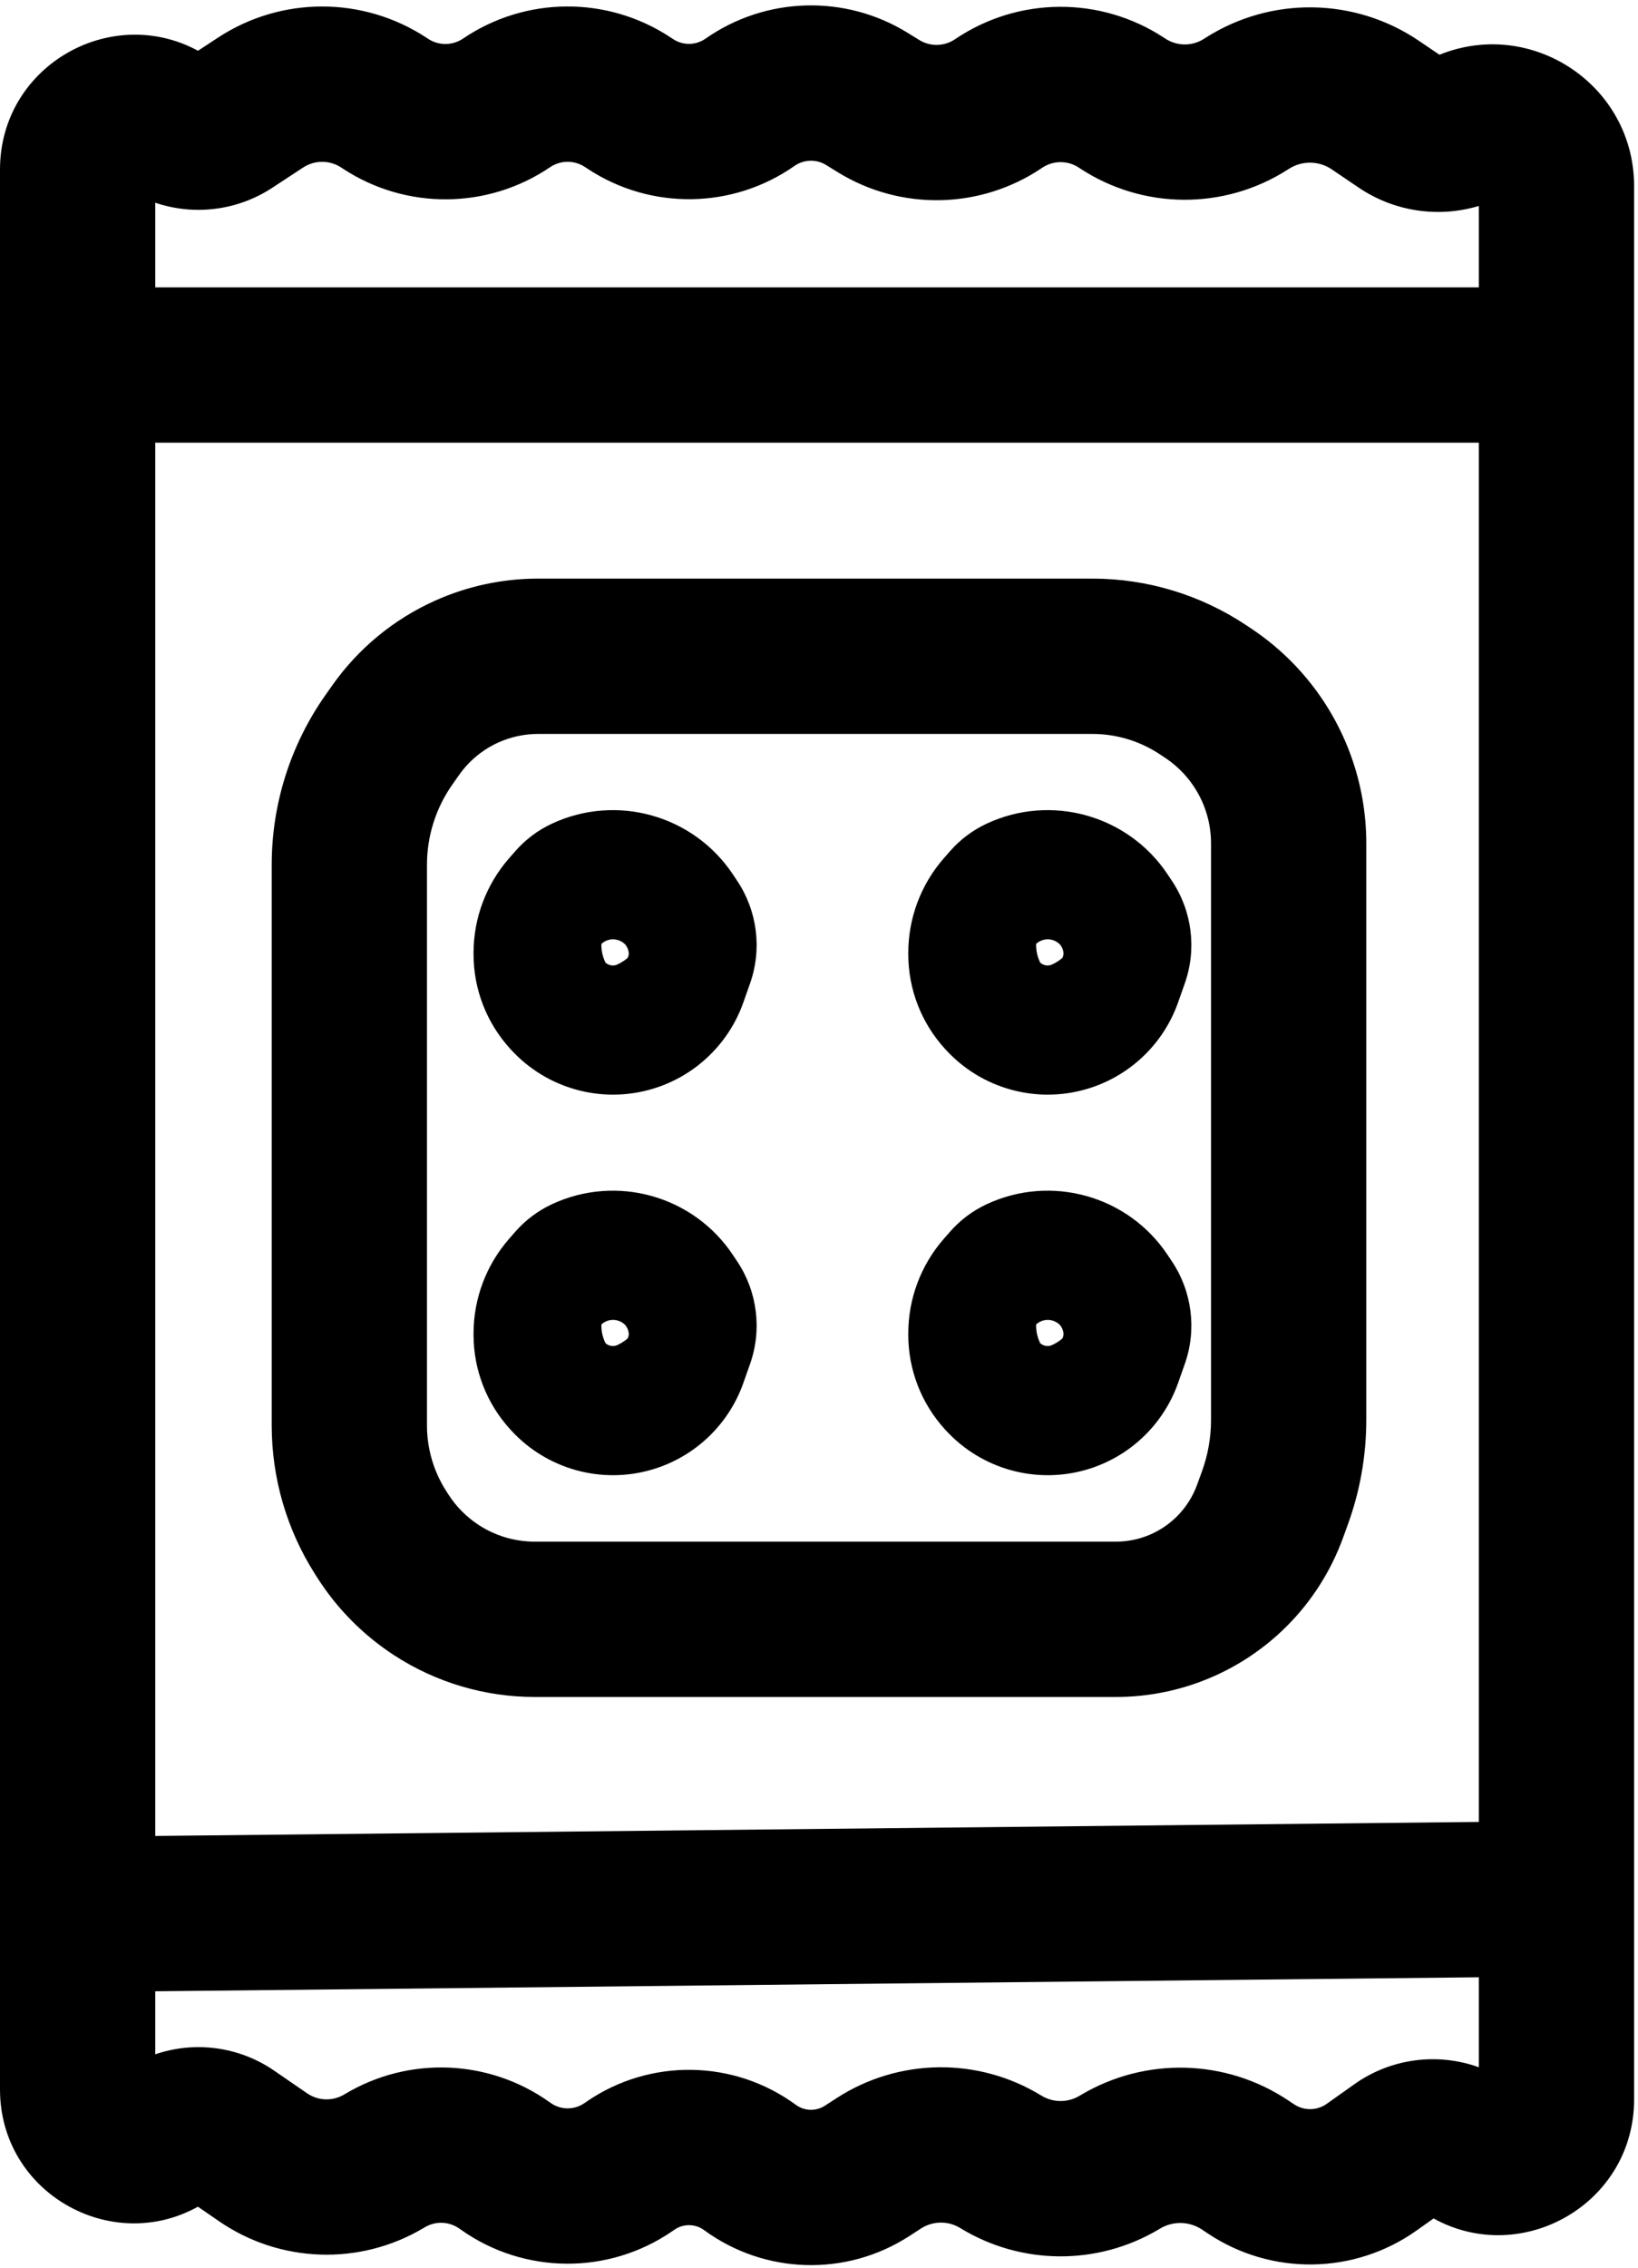 <svg width="211" height="292" viewBox="0 0 211 292" fill="none" xmlns="http://www.w3.org/2000/svg">
<path fill-rule="evenodd" clip-rule="evenodd" d="M90.877 4.98C98.632 -0.449 108.874 -0.743 116.928 4.231L118.41 5.147C119.833 6.026 121.64 5.988 123.026 5.049C131.131 -0.442 141.744 -0.519 149.93 4.852L150.112 4.972C151.616 5.959 153.56 5.973 155.078 5.006L155.315 4.855C163.727 -0.497 174.515 -0.343 182.769 5.249L185.428 7.05C197.302 2.233 210.5 10.954 210.5 23.98V270.301C210.5 283.756 196.066 291.933 184.667 285.644L182.478 287.197C174.467 292.882 163.78 293.038 155.606 287.589L154.838 287.077C153.221 285.999 151.128 285.944 149.457 286.937L149.253 287.058C141.359 291.745 131.519 291.676 123.691 286.878C122.135 285.924 120.169 285.948 118.637 286.94L117.125 287.918C109.009 293.17 98.493 292.862 90.698 287.146C89.569 286.318 88.04 286.295 86.887 287.088L86.599 287.286C78.376 292.939 67.499 292.858 59.361 287.083L59.185 286.958C57.865 286.022 56.118 285.95 54.727 286.776L54.54 286.887C46.35 291.75 36.08 291.409 28.231 286.013L25.496 284.132C14.29 290.36 0 282.335 0 269.033V21.83C0 8.542 14.2 0.421 25.507 6.535L28.077 4.848C36.227 -0.5 46.773 -0.5 54.923 4.848L55.16 5.004C56.524 5.898 58.291 5.885 59.642 4.971C67.677 -0.473 78.198 -0.55 86.313 4.775L86.719 5.042C87.987 5.874 89.634 5.85 90.877 4.98ZM106.418 21.247C105.159 20.47 103.558 20.516 102.346 21.364C94.397 26.929 83.858 27.087 75.746 21.763L75.34 21.496C73.976 20.602 72.209 20.615 70.859 21.529C62.823 26.973 52.302 27.05 44.187 21.725L43.95 21.569C42.462 20.593 40.538 20.593 39.05 21.569L35.076 24.177C30.545 27.15 24.974 27.788 20 26.103V37H190.5V26.517C185.288 28.084 179.591 27.253 175.008 24.149L171.552 21.808C169.899 20.687 167.738 20.656 166.053 21.729L165.815 21.88C157.66 27.069 147.22 26.996 139.138 21.693L138.957 21.573C137.522 20.632 135.663 20.646 134.243 21.608C126.337 26.963 116.024 27.18 107.9 22.163L106.418 21.247ZM190.5 57H20V236.394L190.5 234.589V57ZM190.5 254.591L20 256.395V264.509C25.062 262.78 30.755 263.478 35.318 266.615L39.561 269.532C40.984 270.51 42.845 270.572 44.329 269.69L44.516 269.579C52.706 264.717 62.992 265.135 70.76 270.648L70.936 270.773C72.23 271.691 73.961 271.704 75.269 270.805L75.556 270.607C83.719 264.995 94.538 265.16 102.525 271.018C103.627 271.826 105.113 271.869 106.26 271.127L107.772 270.149C115.767 264.975 126.023 264.85 134.143 269.826C135.643 270.746 137.529 270.759 139.042 269.861L139.246 269.739C147.535 264.818 157.911 265.089 165.932 270.436L166.7 270.948C167.979 271.801 169.65 271.776 170.903 270.887L174.458 268.365C179.198 265 185.204 264.267 190.5 266.179V254.591ZM69.317 94.5C67.557 94.5 65.816 94.874 64.21 95.596C62.175 96.512 60.424 97.958 59.14 99.783L58.271 101.017C56.142 104.042 55 107.651 55 111.35V183.531C55 186.507 55.849 189.422 57.446 191.932L57.729 192.377C58.745 193.973 60.092 195.333 61.678 196.364C63.823 197.758 66.326 198.5 68.884 198.5H143.751C146.701 198.5 149.53 197.328 151.615 195.242C152.765 194.093 153.648 192.706 154.203 191.179L154.832 189.451C155.605 187.326 156 185.081 156 182.819V108.589C156 107.05 155.731 105.521 155.205 104.074C154.242 101.428 152.46 99.158 150.117 97.596L149.432 97.14C146.85 95.419 143.816 94.5 140.713 94.5H69.317ZM56.003 77.358C60.189 75.474 64.727 74.5 69.317 74.5H140.713C147.765 74.5 154.659 76.587 160.526 80.499L161.211 80.955C167.1 84.882 171.581 90.587 174 97.239C175.323 100.877 176 104.718 176 108.589V182.819C176 187.412 175.197 191.97 173.627 196.286L172.999 198.014C171.445 202.288 168.973 206.169 165.758 209.385C159.921 215.221 152.005 218.5 143.751 218.5H68.884C62.457 218.5 56.167 216.636 50.778 213.133C46.792 210.542 43.408 207.125 40.856 203.114L40.573 202.67C36.933 196.95 35 190.311 35 183.531V111.35C35 103.531 37.415 95.902 41.915 89.507L42.784 88.273C46.132 83.515 50.698 79.745 56.003 77.358Z" fill="black"/>
<path fill-rule="evenodd" clip-rule="evenodd" d="M71.091 106.056C79.41 102.173 89.317 104.948 94.41 112.587L94.968 113.424C97.565 117.32 98.177 122.212 96.618 126.627L95.759 129.063C93.855 134.456 89.478 138.607 83.991 140.22C77.472 142.138 70.431 140.178 65.84 135.169L65.742 135.063C62.692 131.735 61 127.386 61 122.873V122.694C61 118.213 62.627 113.884 65.577 110.511L66.379 109.595C67.686 108.101 69.291 106.896 71.091 106.056ZM79.299 124.269C79.384 124.247 79.467 124.217 79.548 124.179C79.863 124.033 80.162 123.858 80.444 123.658C80.473 123.637 80.501 123.616 80.53 123.595C80.642 123.512 80.751 123.426 80.856 123.335C80.925 123.189 80.97 123.033 80.989 122.873C80.993 122.841 80.996 122.809 80.998 122.777C80.997 122.764 80.996 122.752 80.996 122.739C80.994 122.724 80.993 122.709 80.992 122.694C80.98 122.566 80.956 122.441 80.92 122.319C80.862 122.12 80.771 121.931 80.653 121.759C80.629 121.725 80.605 121.691 80.579 121.658C80.563 121.639 80.547 121.62 80.531 121.601C80.515 121.584 80.498 121.567 80.481 121.551C80.177 121.26 79.799 121.067 79.397 120.987C79.055 120.918 78.695 120.931 78.348 121.033C78.269 121.056 78.193 121.083 78.118 121.115C78.025 121.154 77.935 121.199 77.85 121.25C77.712 121.331 77.584 121.427 77.468 121.535C77.458 121.906 77.488 122.276 77.558 122.639C77.561 122.657 77.565 122.676 77.569 122.694C77.581 122.754 77.594 122.813 77.608 122.873C77.67 123.129 77.751 123.381 77.852 123.626C77.885 123.706 77.92 123.786 77.957 123.865C77.97 123.892 77.983 123.919 77.996 123.945C78.011 123.959 78.026 123.972 78.041 123.984C78.226 124.138 78.444 124.24 78.675 124.286C78.879 124.326 79.092 124.322 79.299 124.269Z" fill="black"/>
<path fill-rule="evenodd" clip-rule="evenodd" d="M71.091 155.056C79.41 151.173 89.317 153.948 94.41 161.587L94.968 162.424C97.565 166.32 98.177 171.212 96.618 175.627L95.759 178.063C93.855 183.456 89.478 187.607 83.991 189.22C77.472 191.138 70.431 189.178 65.84 184.169L65.742 184.063C62.692 180.735 61 176.386 61 171.873V171.694C61 167.213 62.627 162.884 65.577 159.511L66.379 158.595C67.686 157.101 69.291 155.896 71.091 155.056ZM79.299 173.269C79.384 173.247 79.467 173.217 79.548 173.179C79.863 173.033 80.162 172.858 80.444 172.658C80.473 172.637 80.501 172.616 80.53 172.595C80.642 172.512 80.751 172.426 80.856 172.335C80.925 172.189 80.97 172.033 80.989 171.873C80.993 171.841 80.996 171.809 80.998 171.777C80.997 171.764 80.996 171.752 80.996 171.739C80.994 171.724 80.993 171.709 80.992 171.694C80.98 171.566 80.956 171.441 80.92 171.319C80.862 171.12 80.771 170.931 80.653 170.759C80.629 170.725 80.605 170.691 80.579 170.658C80.563 170.639 80.547 170.62 80.531 170.601C80.515 170.584 80.498 170.567 80.481 170.551C80.177 170.26 79.799 170.067 79.397 169.987C79.055 169.918 78.695 169.931 78.348 170.033C78.269 170.056 78.193 170.083 78.118 170.115C78.025 170.154 77.935 170.199 77.85 170.25C77.712 170.331 77.584 170.427 77.468 170.535C77.458 170.906 77.488 171.276 77.558 171.639C77.561 171.657 77.565 171.676 77.569 171.694C77.581 171.754 77.594 171.813 77.608 171.873C77.67 172.129 77.751 172.381 77.852 172.626C77.885 172.706 77.92 172.786 77.957 172.865C77.97 172.892 77.983 172.919 77.996 172.945C78.011 172.959 78.026 172.972 78.041 172.984C78.226 173.138 78.444 173.24 78.675 173.286C78.879 173.326 79.092 173.322 79.299 173.269Z" fill="black"/>
<path fill-rule="evenodd" clip-rule="evenodd" d="M127.09 106.056C135.41 102.173 145.317 104.948 150.41 112.587L150.968 113.424C153.565 117.32 154.177 122.212 152.618 126.627L151.759 129.063C149.855 134.456 145.478 138.607 139.991 140.22C133.472 142.138 126.431 140.178 121.84 135.169L121.742 135.063C118.692 131.735 117 127.386 117 122.873V122.694C117 118.213 118.626 113.884 121.577 110.511L122.379 109.595C123.686 108.101 125.291 106.896 127.09 106.056ZM135.299 124.269C135.384 124.247 135.467 124.217 135.548 124.179C135.863 124.033 136.162 123.858 136.444 123.658C136.473 123.637 136.501 123.616 136.53 123.595C136.642 123.512 136.751 123.426 136.856 123.335C136.925 123.189 136.97 123.033 136.989 122.873C136.993 122.841 136.996 122.809 136.998 122.777C136.997 122.764 136.996 122.752 136.995 122.739C136.994 122.724 136.993 122.709 136.992 122.694C136.98 122.566 136.956 122.441 136.92 122.319C136.862 122.12 136.771 121.931 136.653 121.759C136.629 121.725 136.604 121.691 136.579 121.658C136.563 121.639 136.548 121.62 136.531 121.601C136.515 121.584 136.498 121.567 136.481 121.551C136.176 121.26 135.799 121.067 135.397 120.987C135.055 120.918 134.696 120.931 134.348 121.033C134.269 121.056 134.193 121.083 134.118 121.115C134.025 121.154 133.935 121.199 133.85 121.25C133.712 121.331 133.584 121.427 133.468 121.535C133.458 121.906 133.488 122.276 133.558 122.639C133.561 122.657 133.565 122.676 133.569 122.694C133.581 122.754 133.594 122.813 133.608 122.873C133.67 123.129 133.751 123.381 133.852 123.626C133.885 123.706 133.92 123.786 133.957 123.865C133.97 123.892 133.983 123.919 133.996 123.945C134.011 123.959 134.026 123.972 134.041 123.984C134.226 124.138 134.444 124.24 134.675 124.286C134.879 124.326 135.092 124.322 135.299 124.269Z" fill="black"/>
<path fill-rule="evenodd" clip-rule="evenodd" d="M127.09 155.056C135.41 151.173 145.317 153.948 150.41 161.587L150.968 162.424C153.565 166.32 154.177 171.212 152.618 175.627L151.759 178.063C149.855 183.456 145.478 187.607 139.991 189.22C133.472 191.138 126.431 189.178 121.84 184.169L121.742 184.063C118.692 180.735 117 176.386 117 171.873V171.694C117 167.213 118.626 162.884 121.577 159.511L122.379 158.595C123.686 157.101 125.291 155.896 127.09 155.056ZM135.299 173.269C135.384 173.247 135.467 173.217 135.548 173.179C135.863 173.033 136.162 172.858 136.444 172.658C136.473 172.637 136.501 172.616 136.53 172.595C136.642 172.512 136.751 172.426 136.856 172.335C136.925 172.189 136.97 172.033 136.989 171.873C136.993 171.841 136.996 171.809 136.998 171.777C136.997 171.764 136.996 171.752 136.995 171.739C136.994 171.724 136.993 171.709 136.992 171.694C136.98 171.566 136.956 171.441 136.92 171.319C136.862 171.12 136.771 170.931 136.653 170.759C136.629 170.725 136.604 170.691 136.579 170.658C136.563 170.639 136.548 170.62 136.531 170.601C136.515 170.584 136.498 170.567 136.481 170.551C136.176 170.26 135.799 170.067 135.397 169.987C135.055 169.918 134.696 169.931 134.348 170.033C134.269 170.056 134.193 170.083 134.118 170.115C134.025 170.154 133.935 170.199 133.85 170.25C133.712 170.331 133.584 170.427 133.468 170.535C133.458 170.906 133.488 171.276 133.558 171.639C133.561 171.657 133.565 171.676 133.569 171.694C133.581 171.754 133.594 171.813 133.608 171.873C133.67 172.129 133.751 172.381 133.852 172.626C133.885 172.706 133.92 172.786 133.957 172.865C133.97 172.892 133.983 172.919 133.996 172.945C134.011 172.959 134.026 172.972 134.041 172.984C134.226 173.138 134.444 173.24 134.675 173.286C134.879 173.326 135.092 173.322 135.299 173.269Z" fill="black"/>
</svg>
